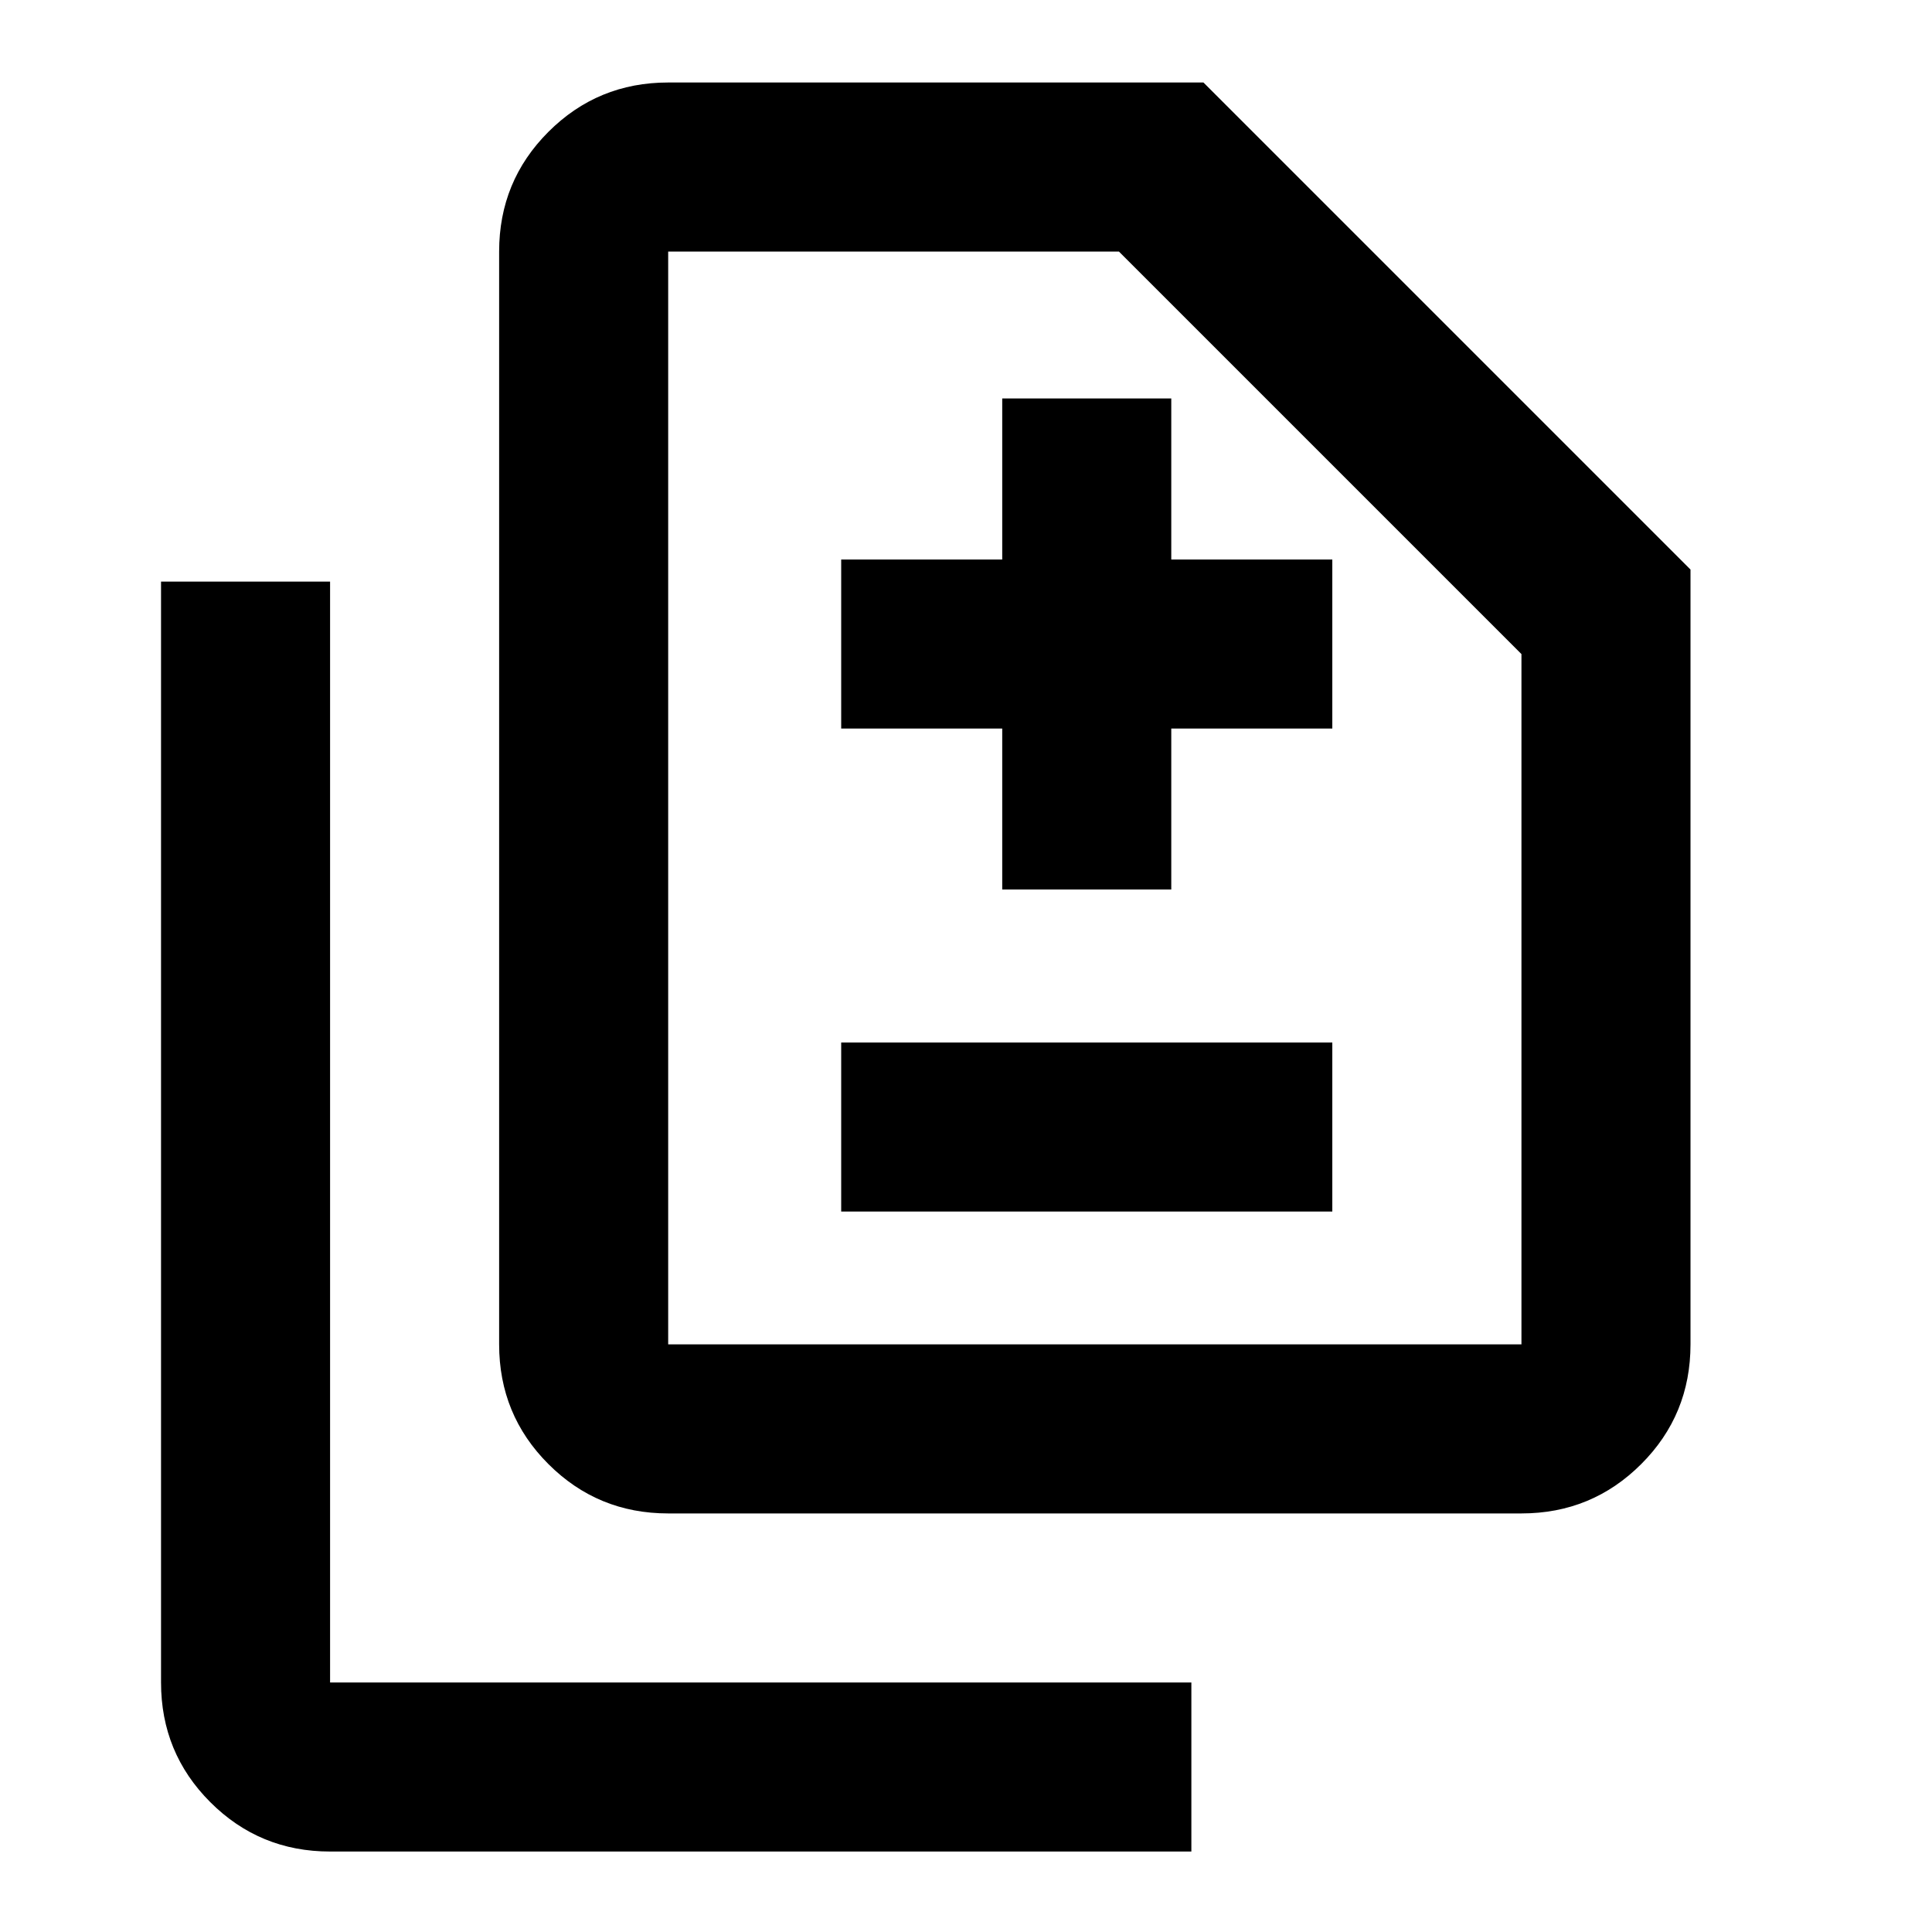 <svg xmlns="http://www.w3.org/2000/svg" viewBox="0 0 20 20"><path d="M10.375 9.208h1.75V7.542h1.667v-1.75h-1.667V4.125h-1.75v1.667H8.708v1.75h1.667Zm-1.667 3.334h5.084v-1.75H8.708Zm-1.791 3.125q-.729 0-1.24-.511-.51-.51-.51-1.239V2.604q0-.729.51-1.239.511-.511 1.24-.511h5.541L17.5 5.896v8.021q0 .729-.51 1.239-.511.511-1.24.511Zm0-1.75h8.833V6.771l-4.167-4.167H6.917v11.313Zm-3.5 5.25q-.729 0-1.24-.511-.51-.51-.51-1.239V6.021h1.75v11.396h8.916v1.75Zm3.5-5.25V2.604 13.917Z"/></svg>

